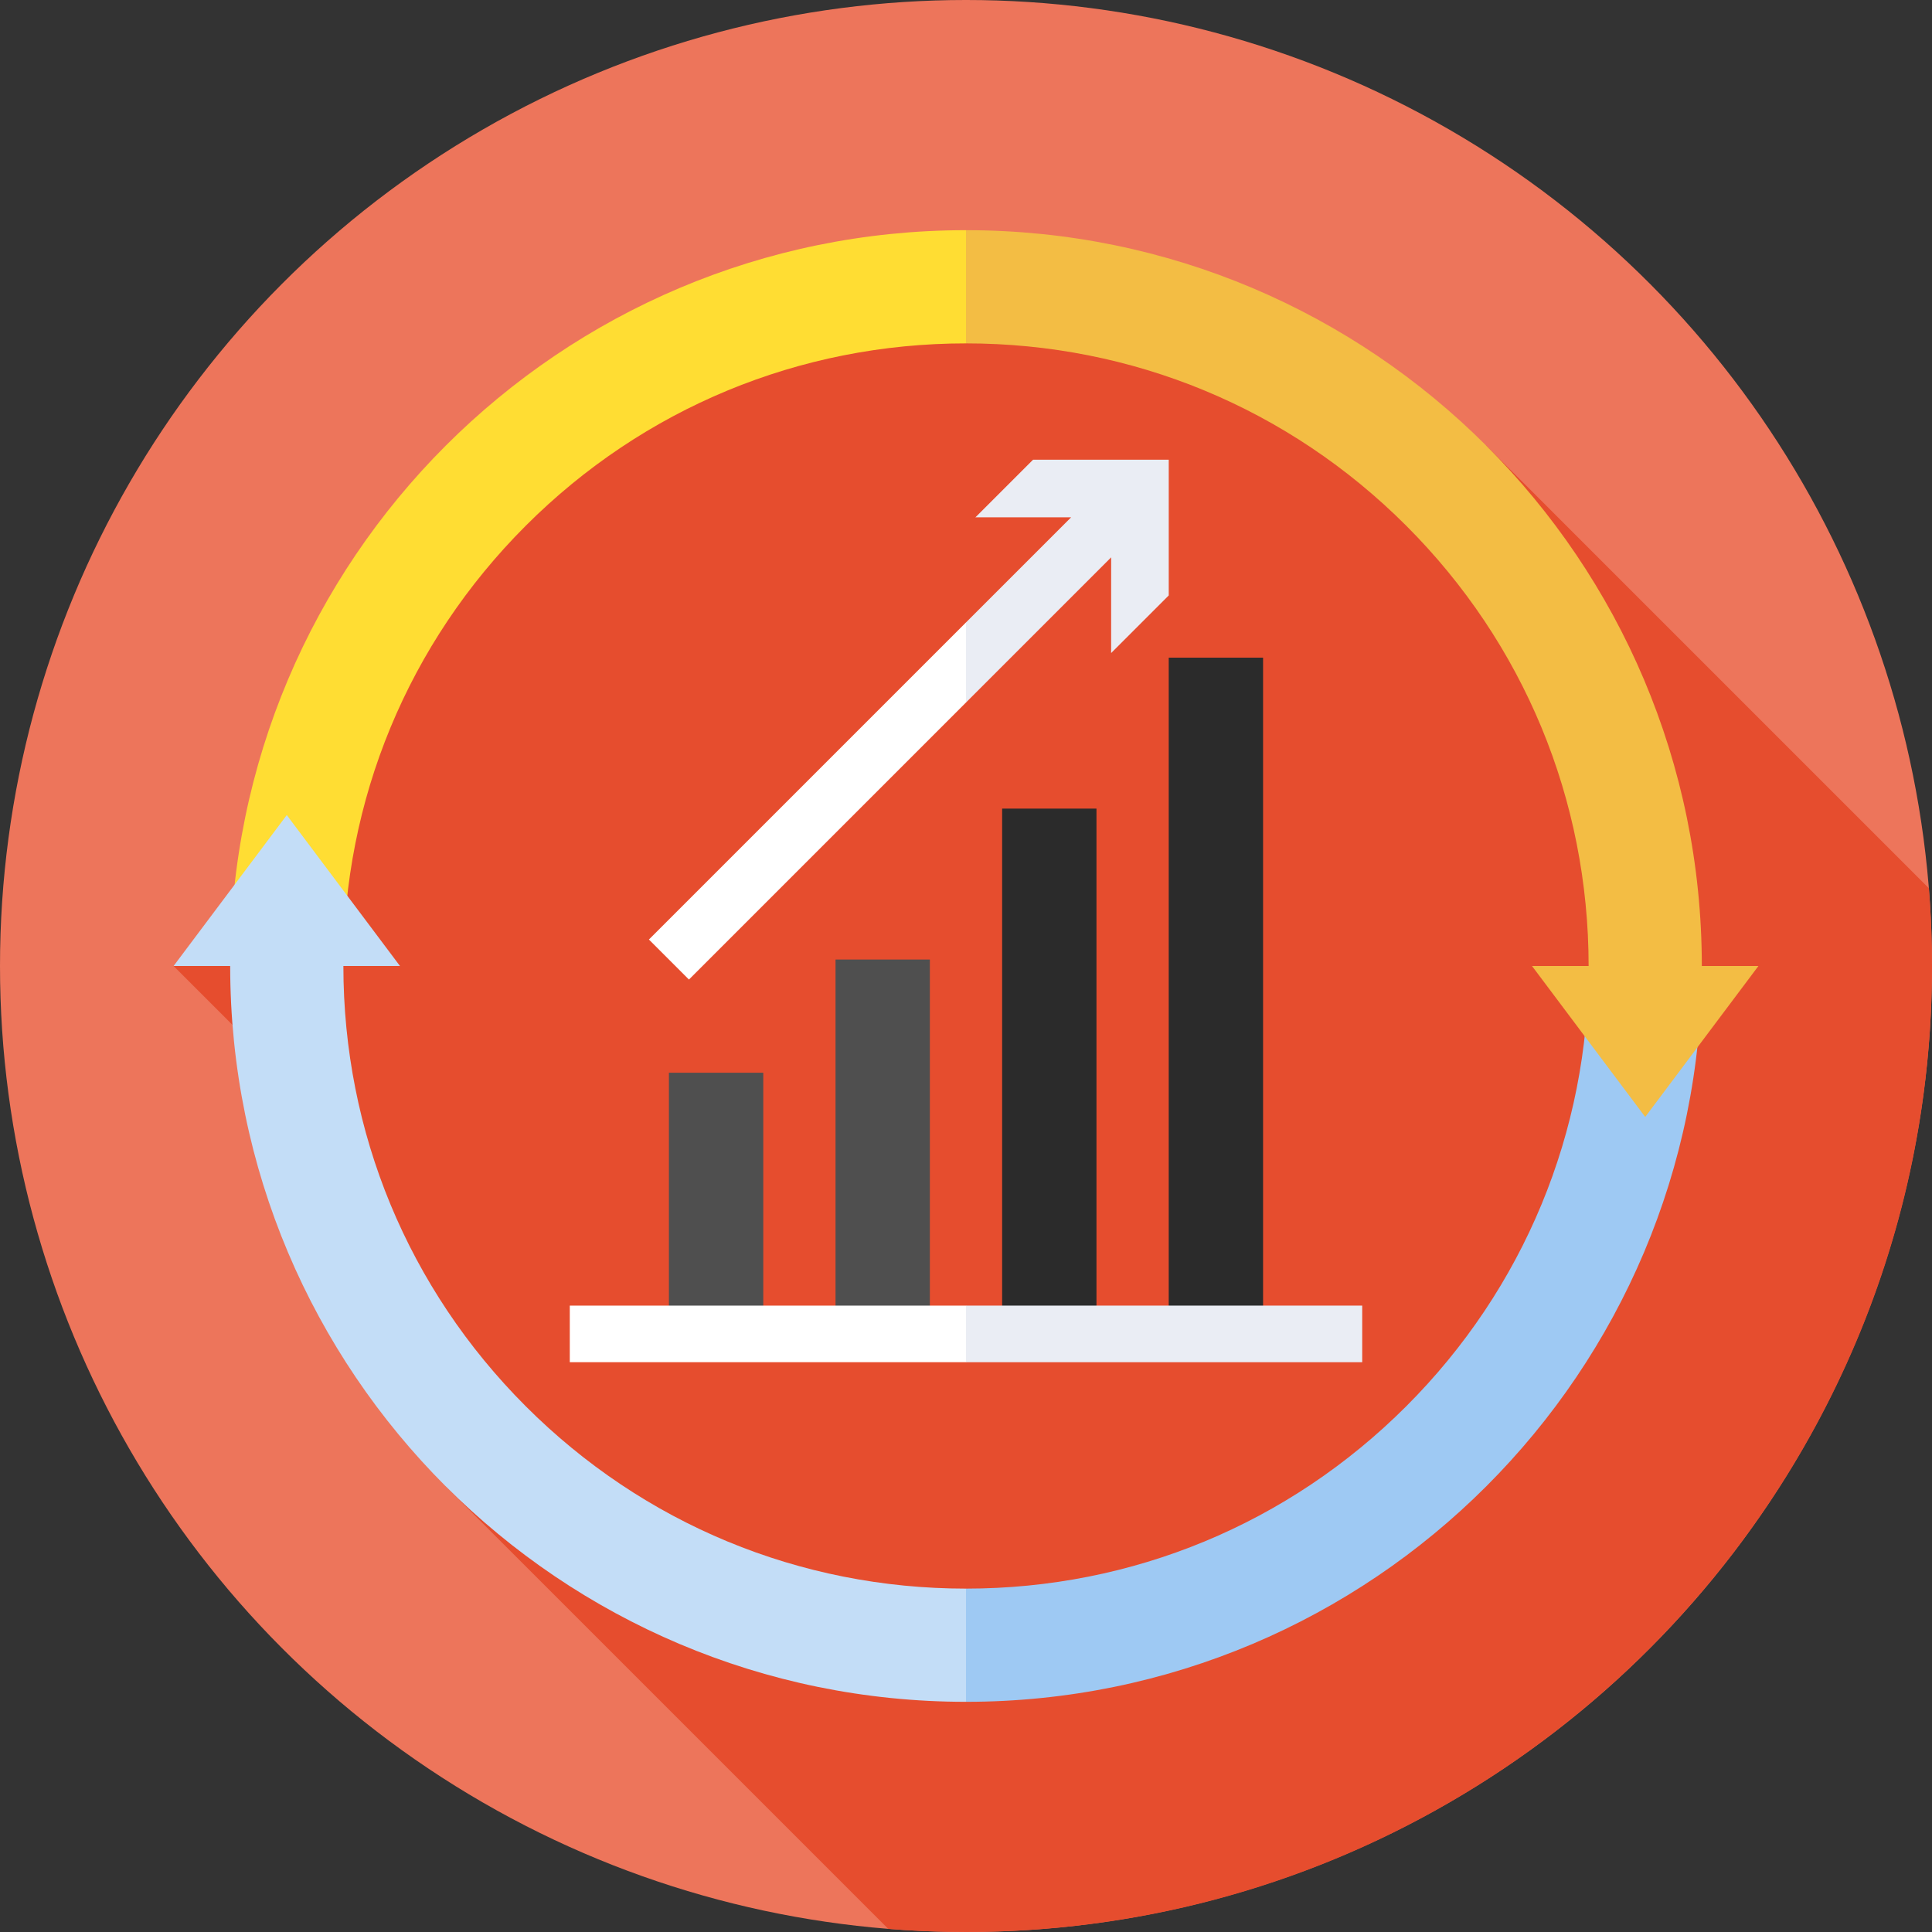 <svg xmlns="http://www.w3.org/2000/svg" version="1.1" xmlns:xlink="http://www.w3.org/1999/xlink" width="512" height="512" x="0" y="0" viewBox="0 0 512 512" style="enable-background:new 0 0 512 512" xml:space="preserve" class=""><rect x="0" y="0" width="512" height="512" fill="#333333" stroke="none"/><g><circle cx="256" cy="256" r="256" fill="#ED755B" opacity="1" data-original="#ed755b" class=""></circle><path fill="#E64D2E" d="m381.653 130.24-5.883 5.883-60.251-60.251-15.765 15.765-24.706-24.706-22.941 22.941-19.059-19.059-23.088 23.089-14.588-14.588L81.398 193.288l13.657 13.657L46 256l44.696 44.696-15.412 15.412 60.251 60.251-5.294 5.294-12.18 12.18 117.341 117.341c6.796.541 13.663.826 20.598.826 141.385 0 256-114.615 256-256 0-6.935-.285-13.803-.827-20.599l-117.34-117.34z" opacity="1" data-original="#e64d2e" class=""></path><path fill="#FFDD33" d="M61 256h30c0-44.073 17.163-85.508 48.327-116.673C170.492 108.163 211.927 91 256 91l10.176-16L256 61C148.304 61 61 148.304 61 256z" opacity="1" data-original="#ffdd33" class=""></path><path fill="#C3DDF7" d="M139.327 372.673C108.163 341.508 91 300.073 91 256h15l-30-40-30 40h15c0 107.696 87.304 195 195 195l10.176-15.529L256 421c-44.073 0-85.508-17.163-116.673-48.327z" opacity="1" data-original="#c3ddf7" class=""></path><path fill="#9EC9F3" d="M451 256h-30c0 44.073-17.163 85.508-48.327 116.673C341.508 403.837 300.073 421 256 421v30c107.696 0 195-87.304 195-195z" opacity="1" data-original="#9ec9f3"></path><path fill="#F3BD44" d="M451 256c0-107.696-87.304-195-195-195v30c44.073 0 85.508 17.163 116.673 48.327C403.837 170.492 421 211.927 421 256h-15l30 40 30-40z" opacity="1" data-original="#f3bd44"></path><path fill="#2B2B2B" d="M309.728 174.288h25v180h-25zM265.576 214.288h25v140h-25z" opacity="1" data-original="#2b2b2b"></path><g fill="#4F4F4F"><path d="M221.424 254.288h25v100h-25zM177.272 284.288h25v70h-25z" fill="#4F4F4F" opacity="1" data-original="#4f4f4f"></path></g><path fill="#FFFFFF" d="M151 346v15h105l4.532-7.5L256 346z" opacity="1" data-original="#ffffff" class=""></path><path fill="#EAEDF4" d="M256 346h105v15H256z" opacity="1" data-original="#eaedf4"></path><path fill="#FFFFFF" d="m171.969 248.984 10.607 10.608L256 186.167l5.681-14.827-5.681-6.388z" opacity="1" data-original="#ffffff" class=""></path><path fill="#EAEDF4" d="m294.46 173.063 15.268-15.268v-35.963h-35.963L258.497 137.1l25.362-.007L256 164.952v21.215l38.467-38.467z" opacity="1" data-original="#eaedf4"></path></g></svg>